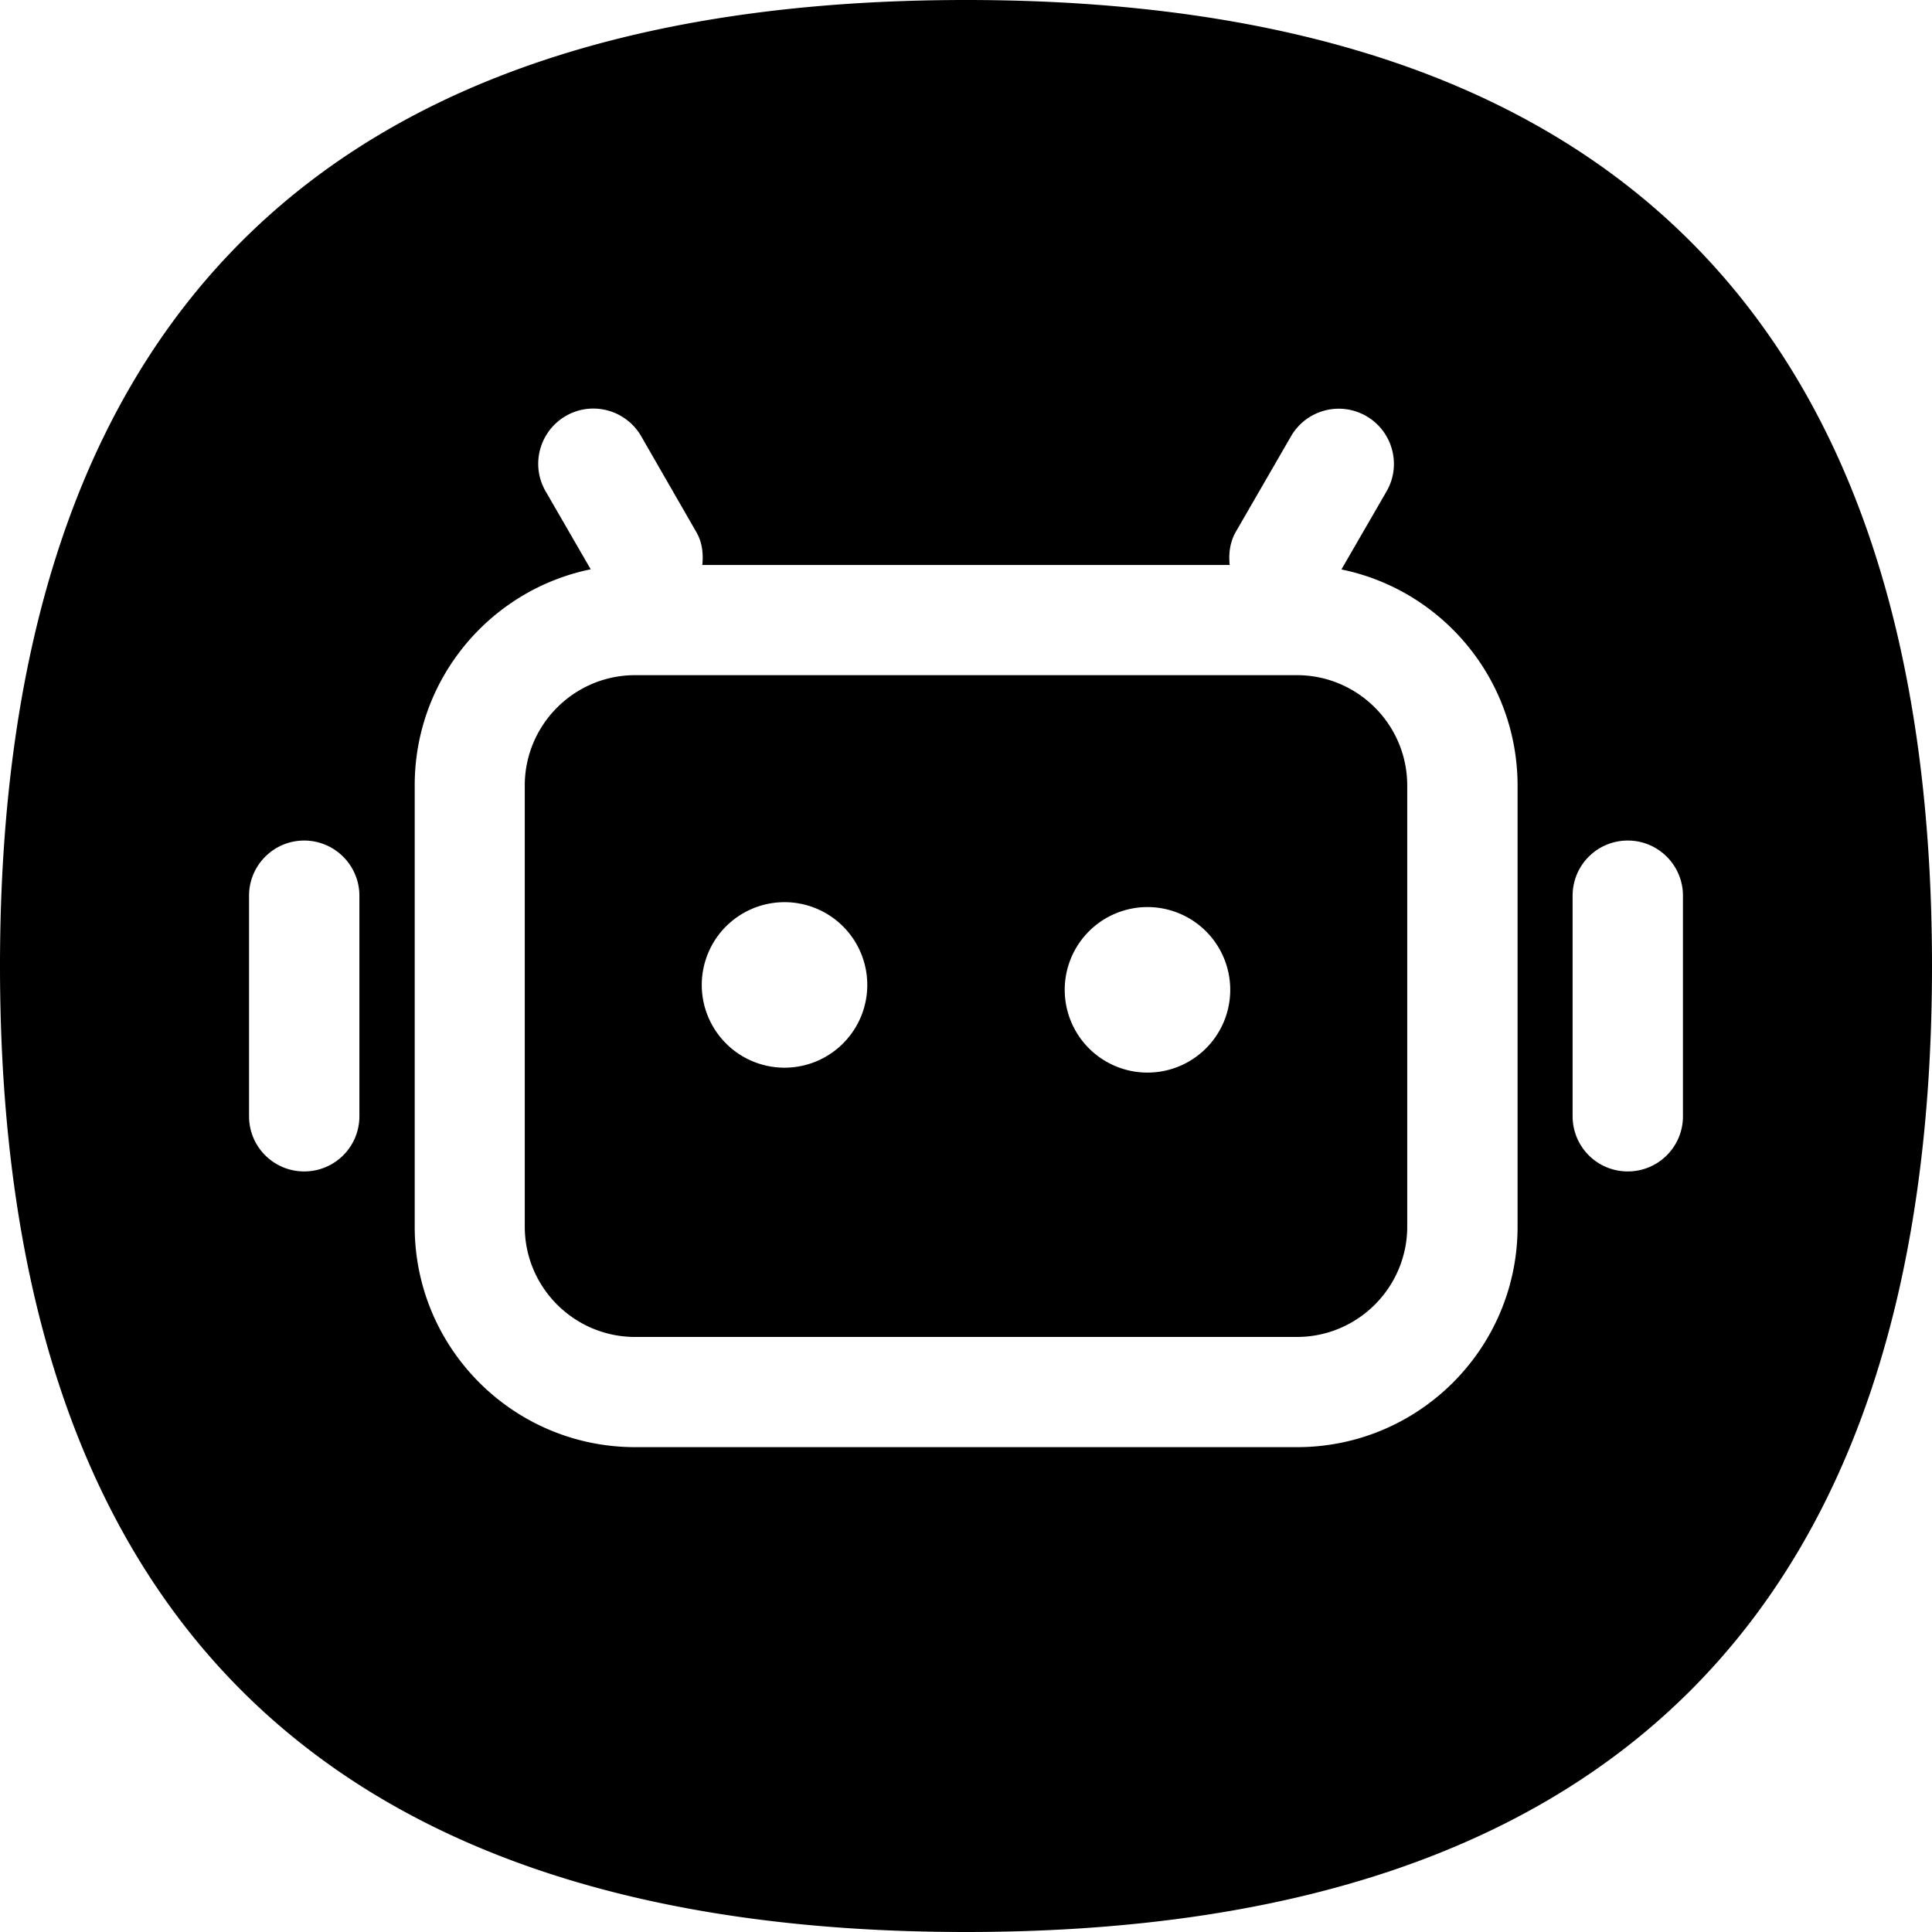 <svg width="1024" height="1024" fill="none" xmlns="http://www.w3.org/2000/svg"><path fill-rule="evenodd" clip-rule="evenodd" d="M512 0c341.333 0 512 170.667 512 512 0 341.333-170.667 512-512 512C170.667 1024 0 853.333 0 512 0 170.667 170.667 0 512 0Zm198.98 301.819 23.899-41.34c8.09-13.953 3.266-31.84-10.688-39.93-14.027-8.09-31.839-3.265-39.929 10.688l-29.242 50.617c-3.192 5.566-3.86 11.652-3.266 17.59H372.246c.594-5.938 0-12.024-3.266-17.59l-29.168-50.691c-8.089-13.954-25.976-18.778-39.929-10.688-13.953 8.09-18.778 25.977-10.688 39.93l23.899 41.34c-53.289 10.91-93.293 58.039-93.293 114.519v233.863c0 64.571 52.324 116.895 116.894 116.895h350.758c64.57 0 116.895-52.324 116.895-116.895V416.338c-.075-56.48-40.078-103.609-93.368-114.519Zm34.883 348.308c0 32.211-26.199 58.485-58.484 58.485H336.621c-32.211 0-58.484-26.2-58.484-58.485V416.338c0-32.211 26.199-58.484 58.484-58.484h350.758c32.211 0 58.484 26.199 58.484 58.484v233.789ZM161.242 445.506c-16.179 0-29.242 13.137-29.242 29.242v116.895c0 16.18 13.063 29.242 29.242 29.242 16.18 0 29.242-13.062 29.242-29.242V474.748c0-16.105-13.136-29.242-29.242-29.242Zm701.516 0c-16.18 0-29.242 13.063-29.242 29.242v116.895c0 16.18 13.062 29.242 29.242 29.242S892 607.823 892 591.643V474.748c0-16.105-13.062-29.242-29.242-29.242ZM379.344 546.402a43.864 43.864 0 0 1-4.054-41.154 43.861 43.861 0 0 1 40.525-27.078 43.853 43.853 0 0 1 31.016 12.847 43.873 43.873 0 0 1 9.508 47.802 43.877 43.877 0 0 1-23.739 23.739 43.87 43.87 0 0 1-33.571 0 43.874 43.874 0 0 1-19.685-16.156Zm197.829 9.244a43.86 43.86 0 0 1 0-62.031 43.862 43.862 0 0 1 74.879 31.016 43.86 43.86 0 0 1-12.848 31.015 43.86 43.86 0 0 1-62.031 0Z" fill="#000"/></svg>